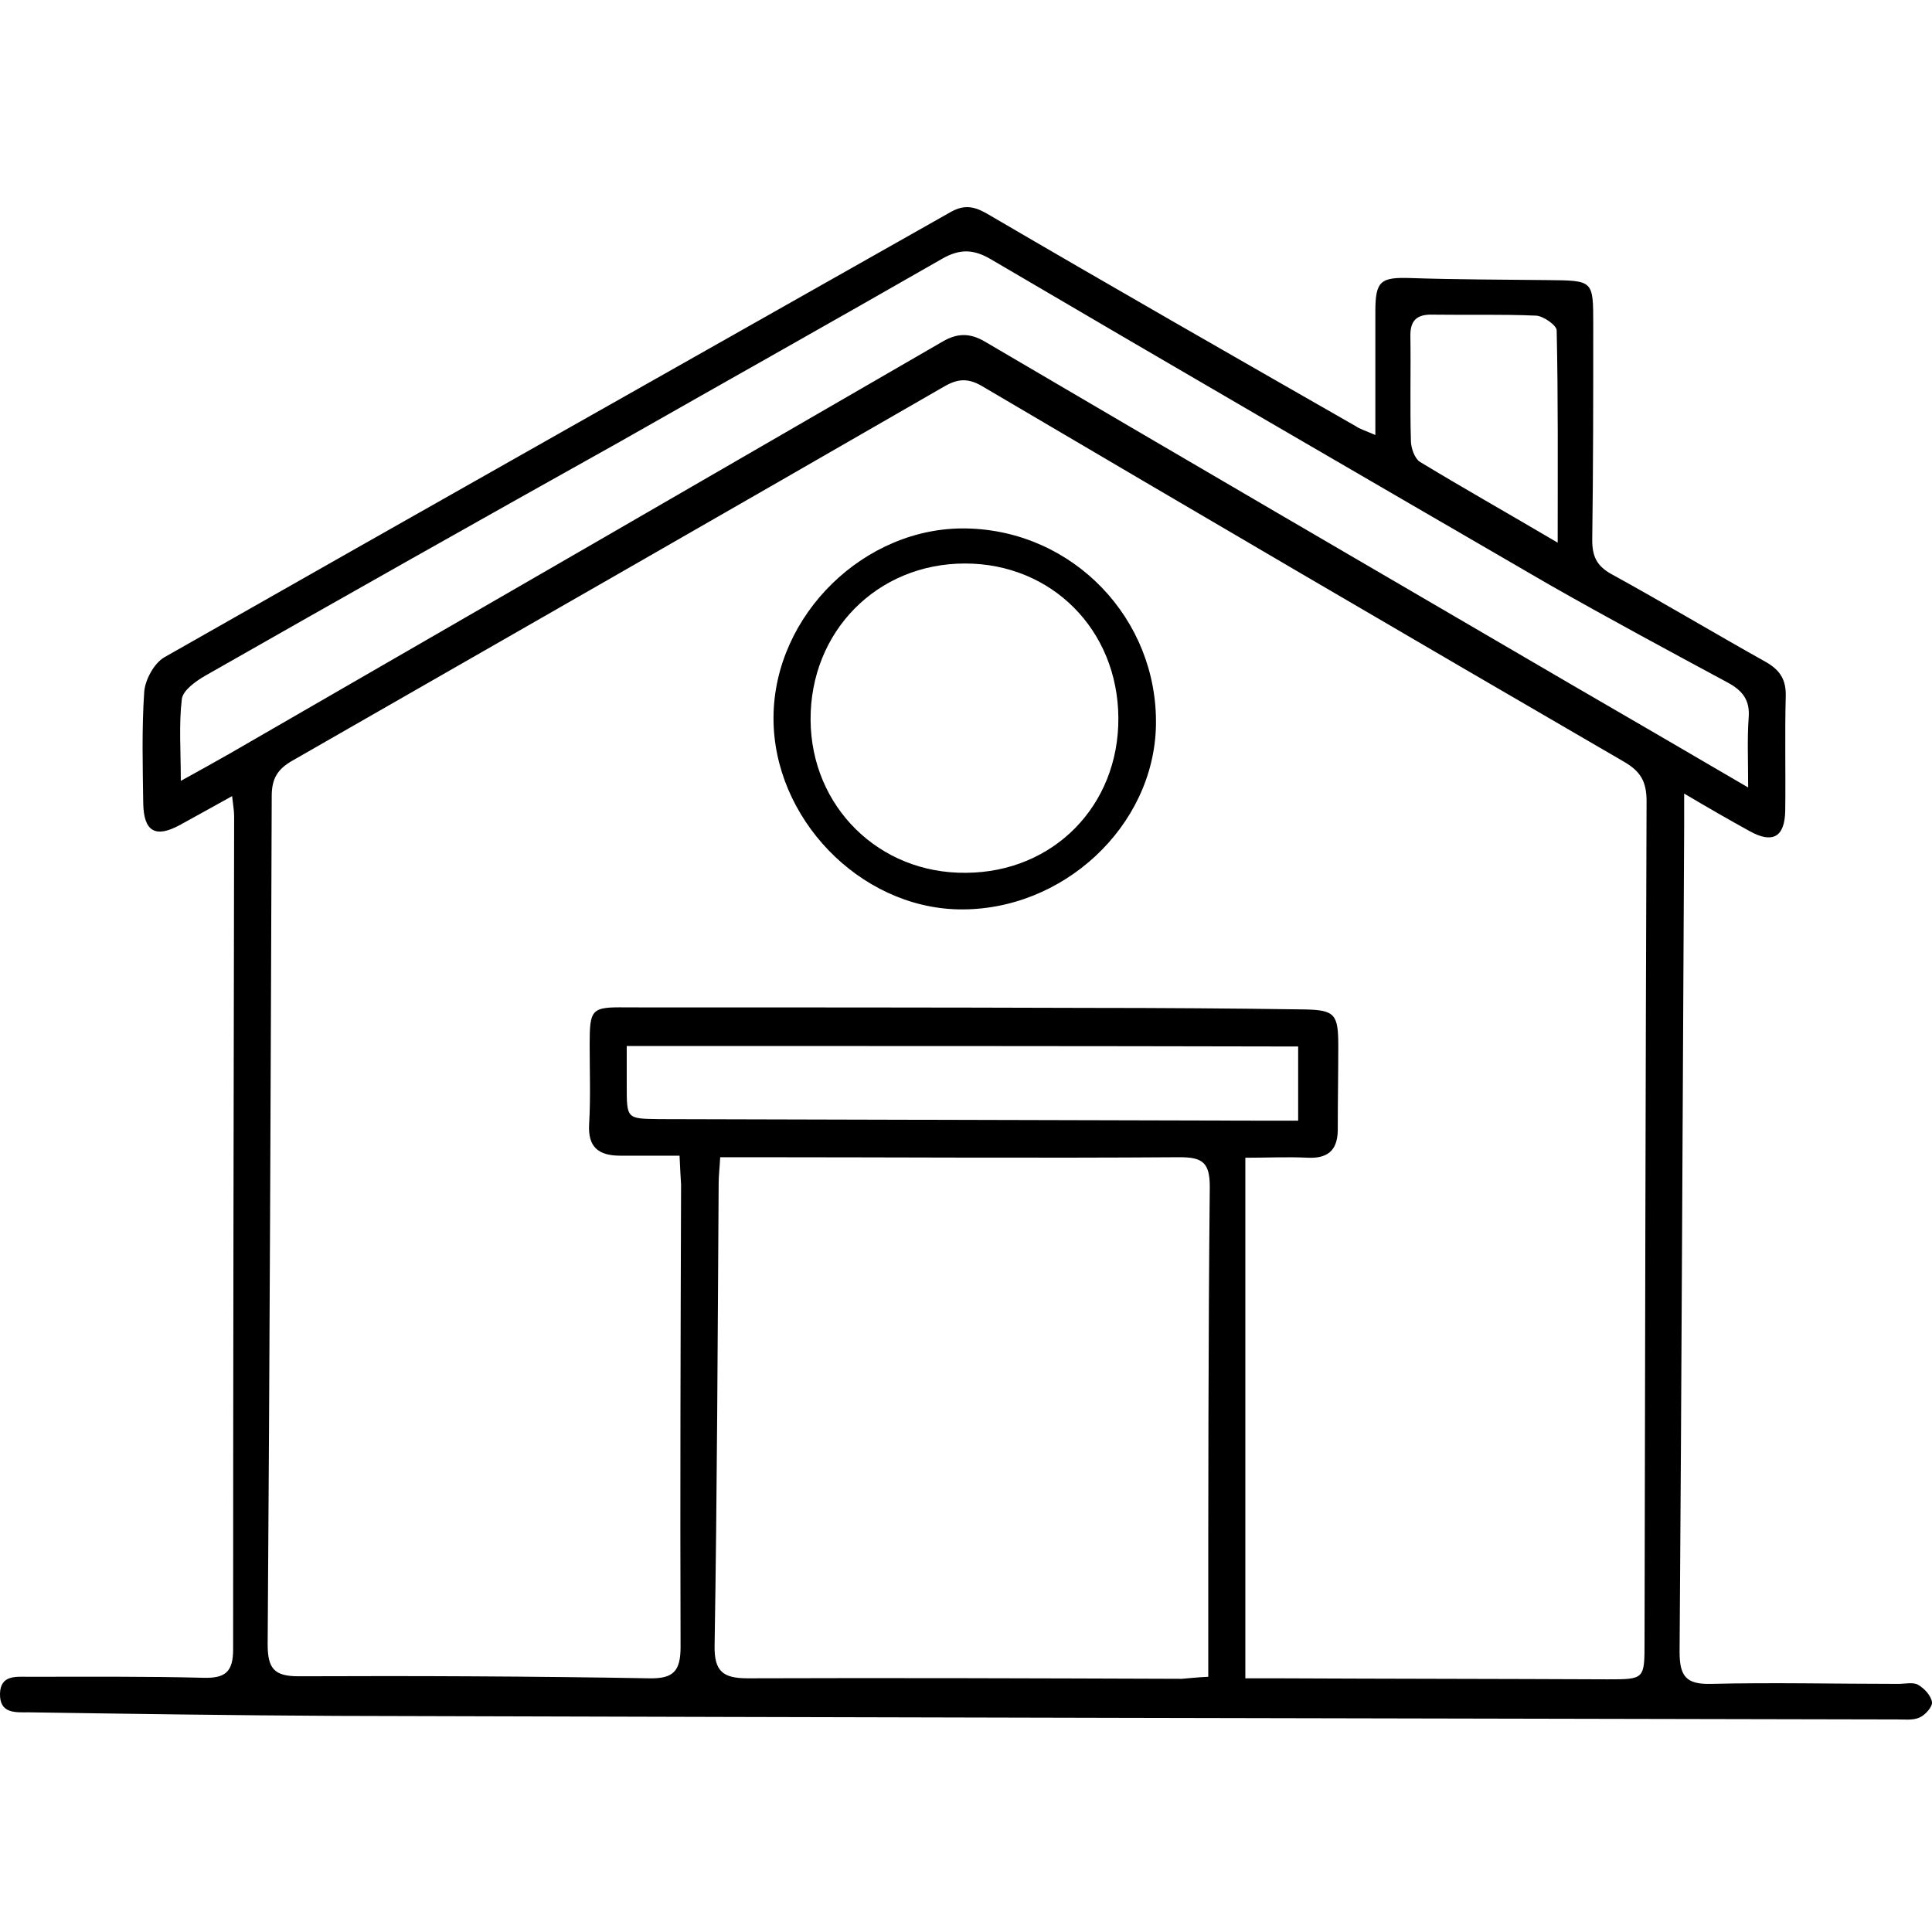 <svg xmlns="http://www.w3.org/2000/svg" width="64" height="64" viewBox="0 0 380.4 296.3" class="undefined"><path d="M270.8 43.6c0-8.8 0-16.6 0-24.4 0-6 1.1-6.7 7-6.5 9 0.3 18 0.3 27 0.4 8.9 0.1 8.9 0 8.9 8.7 0 14.2 0 28.3-0.2 42.5 0 3.2 0.9 5.1 3.8 6.7 10.2 5.6 20.2 11.6 30.4 17.3 2.8 1.6 4 3.5 3.9 6.8 -0.2 7.5 0 15-0.1 22.5 -0.1 5.2-2.5 6.5-7 4 -4-2.2-8-4.5-12.9-7.4 0 3 0 4.7 0 6.5 -0.3 54.2-0.5 108.3-0.9 162.5 0 4.8 1.3 6.4 6.1 6.3 12.3-0.3 24.7 0 37 0 1.3 0 2.9-0.4 3.9 0.2 1.2 0.7 2.5 2.1 2.7 3.4 0.1 0.9-1.3 2.5-2.4 3 -1.3 0.6-2.9 0.4-4.4 0.4 -102.5-0.2-204.9-0.4-307.4-0.7 -20.2-0.1-40.3-0.4-60.5-0.7 -2.7 0-5.8 0.3-5.7-3.7 0.1-3.7 3.2-3.3 5.6-3.3 11.5 0 23-0.1 34.5 0.2 4.2 0.1 5.8-1.1 5.8-5.6 0-54.7 0.1-109.3 0.2-164 0-1.1-0.2-2.2-0.4-4 -3.8 2.1-7 3.9-10.3 5.7 -4.8 2.6-7.1 1.3-7.2-4.3 -0.1-7.3-0.3-14.7 0.2-22 0.2-2.3 1.9-5.5 3.9-6.7 51.5-29.3 103.1-58.4 154.7-87.6 2.6-1.5 4.5-1.4 7.3 0.2 24.1 14.1 48.4 28 72.7 41.9C267.7 42.4 268.7 42.7 270.8 43.6zM133.8 185.5c-4.3 0-7.9 0-11.6 0 -4.3 0-6.5-1.6-6.2-6.3 0.3-5.1 0.1-10.3 0.1-15.5 0-7.1 0.3-7.5 7.2-7.4 30.3 0 60.7 0 91 0.1 14.2 0 28.3 0.1 42.5 0.3 6.1 0.1 6.7 1 6.7 7.2 0 5.3-0.1 10.7-0.1 16 0.1 4.1-1.5 6.2-5.9 6 -3.9-0.2-7.8 0-12.3 0 0 34.6 0 68.3 0 102.5 2.3 0 4.3 0 6.3 0 21.7 0.1 43.3 0.1 65 0.2 7.3 0 7.3 0 7.3-7.4 0.1-55.2 0.2-110.3 0.4-165.5 0-3.9-1.2-5.9-4.5-7.8 -42.2-24.5-84.2-49.1-126.3-73.9 -3.2-1.9-5.3-1.3-8.1 0.4 -42.5 24.5-85.1 48.9-127.7 73.3 -3 1.7-4.1 3.6-4.1 7 -0.2 55.7-0.4 111.3-0.8 167 0 4.8 1.3 6.3 6.1 6.3 23-0.1 46 0 69 0.4 4.8 0.1 6.2-1.4 6.2-6.2 -0.1-30.3 0-60.7 0.1-91C134 189.5 133.9 187.9 133.8 185.5zM237.9 288.1c0-2.4 0-4.2 0-6 0-30.2 0-60.3 0.3-90.5 0-4.7-1.4-5.8-5.9-5.8 -28.3 0.2-56.6 0-85 0 -1.8 0-3.5 0-5.5 0 -0.1 2.1-0.3 3.6-0.3 5.1 -0.2 30.3-0.3 60.6-0.8 91 -0.1 5.1 1.6 6.5 6.5 6.5 28.5-0.1 57 0 85.5 0.1C234.1 288.4 235.6 288.2 237.9 288.1zM344.2 113c0-5.4-0.2-9.6 0.1-13.7 0.3-3.5-1.2-5.4-4.2-7 -11.7-6.3-23.4-12.6-35-19.2 -36.7-21.3-73.4-42.6-110-64.1 -3.4-2-6.1-2.1-9.6-0.1 -21.1 12.1-42.3 24-63.4 36C94.9 60.1 67.6 75.5 40.4 91c-1.9 1.1-4.4 2.9-4.6 4.6 -0.6 5-0.2 10.1-0.2 16.1 3.8-2.1 6.7-3.7 9.5-5.3 46.8-27 93.7-54.1 140.5-81.2 2.9-1.7 5.4-1.7 8.3 0 38.3 22.5 76.7 44.9 115.1 67.3C320.4 99.1 331.7 105.7 344.2 113zM123.4 163.9c0 2.9 0 5.4 0 7.8 0 6.6 0 6.5 6.4 6.6 39.1 0.1 78.3 0.2 117.4 0.3 2.8 0 5.5 0 8.4 0 0-5.3 0-9.8 0-14.6C211.5 163.9 167.9 163.9 123.4 163.9zM306.7 64.8c0-14.9 0.1-28.4-0.2-41.8 0-1-2.6-2.8-4-2.9 -6.8-0.3-13.6-0.1-20.4-0.2 -3.2-0.1-4.5 1.2-4.4 4.4 0.1 6.8-0.1 13.6 0.1 20.4 0 1.4 0.7 3.5 1.8 4.2C288 54 296.7 58.9 306.7 64.8z" class="undefined"/><path d="M190.3 62c21 0.4 37.7 17.8 37.3 38.8 -0.4 19.9-18.4 36.6-38.9 36.2 -19.5-0.4-36.5-18-36.4-37.8C152.4 79 170.3 61.6 190.3 62zM220.2 99.3c-0.1-17.3-13.1-30.4-30.2-30.4 -17.3 0-30.5 13.4-30.4 30.8 0.1 17.1 13.5 30.3 30.6 30.1C207.4 129.7 220.3 116.6 220.2 99.3z" class="undefined"/></svg>
